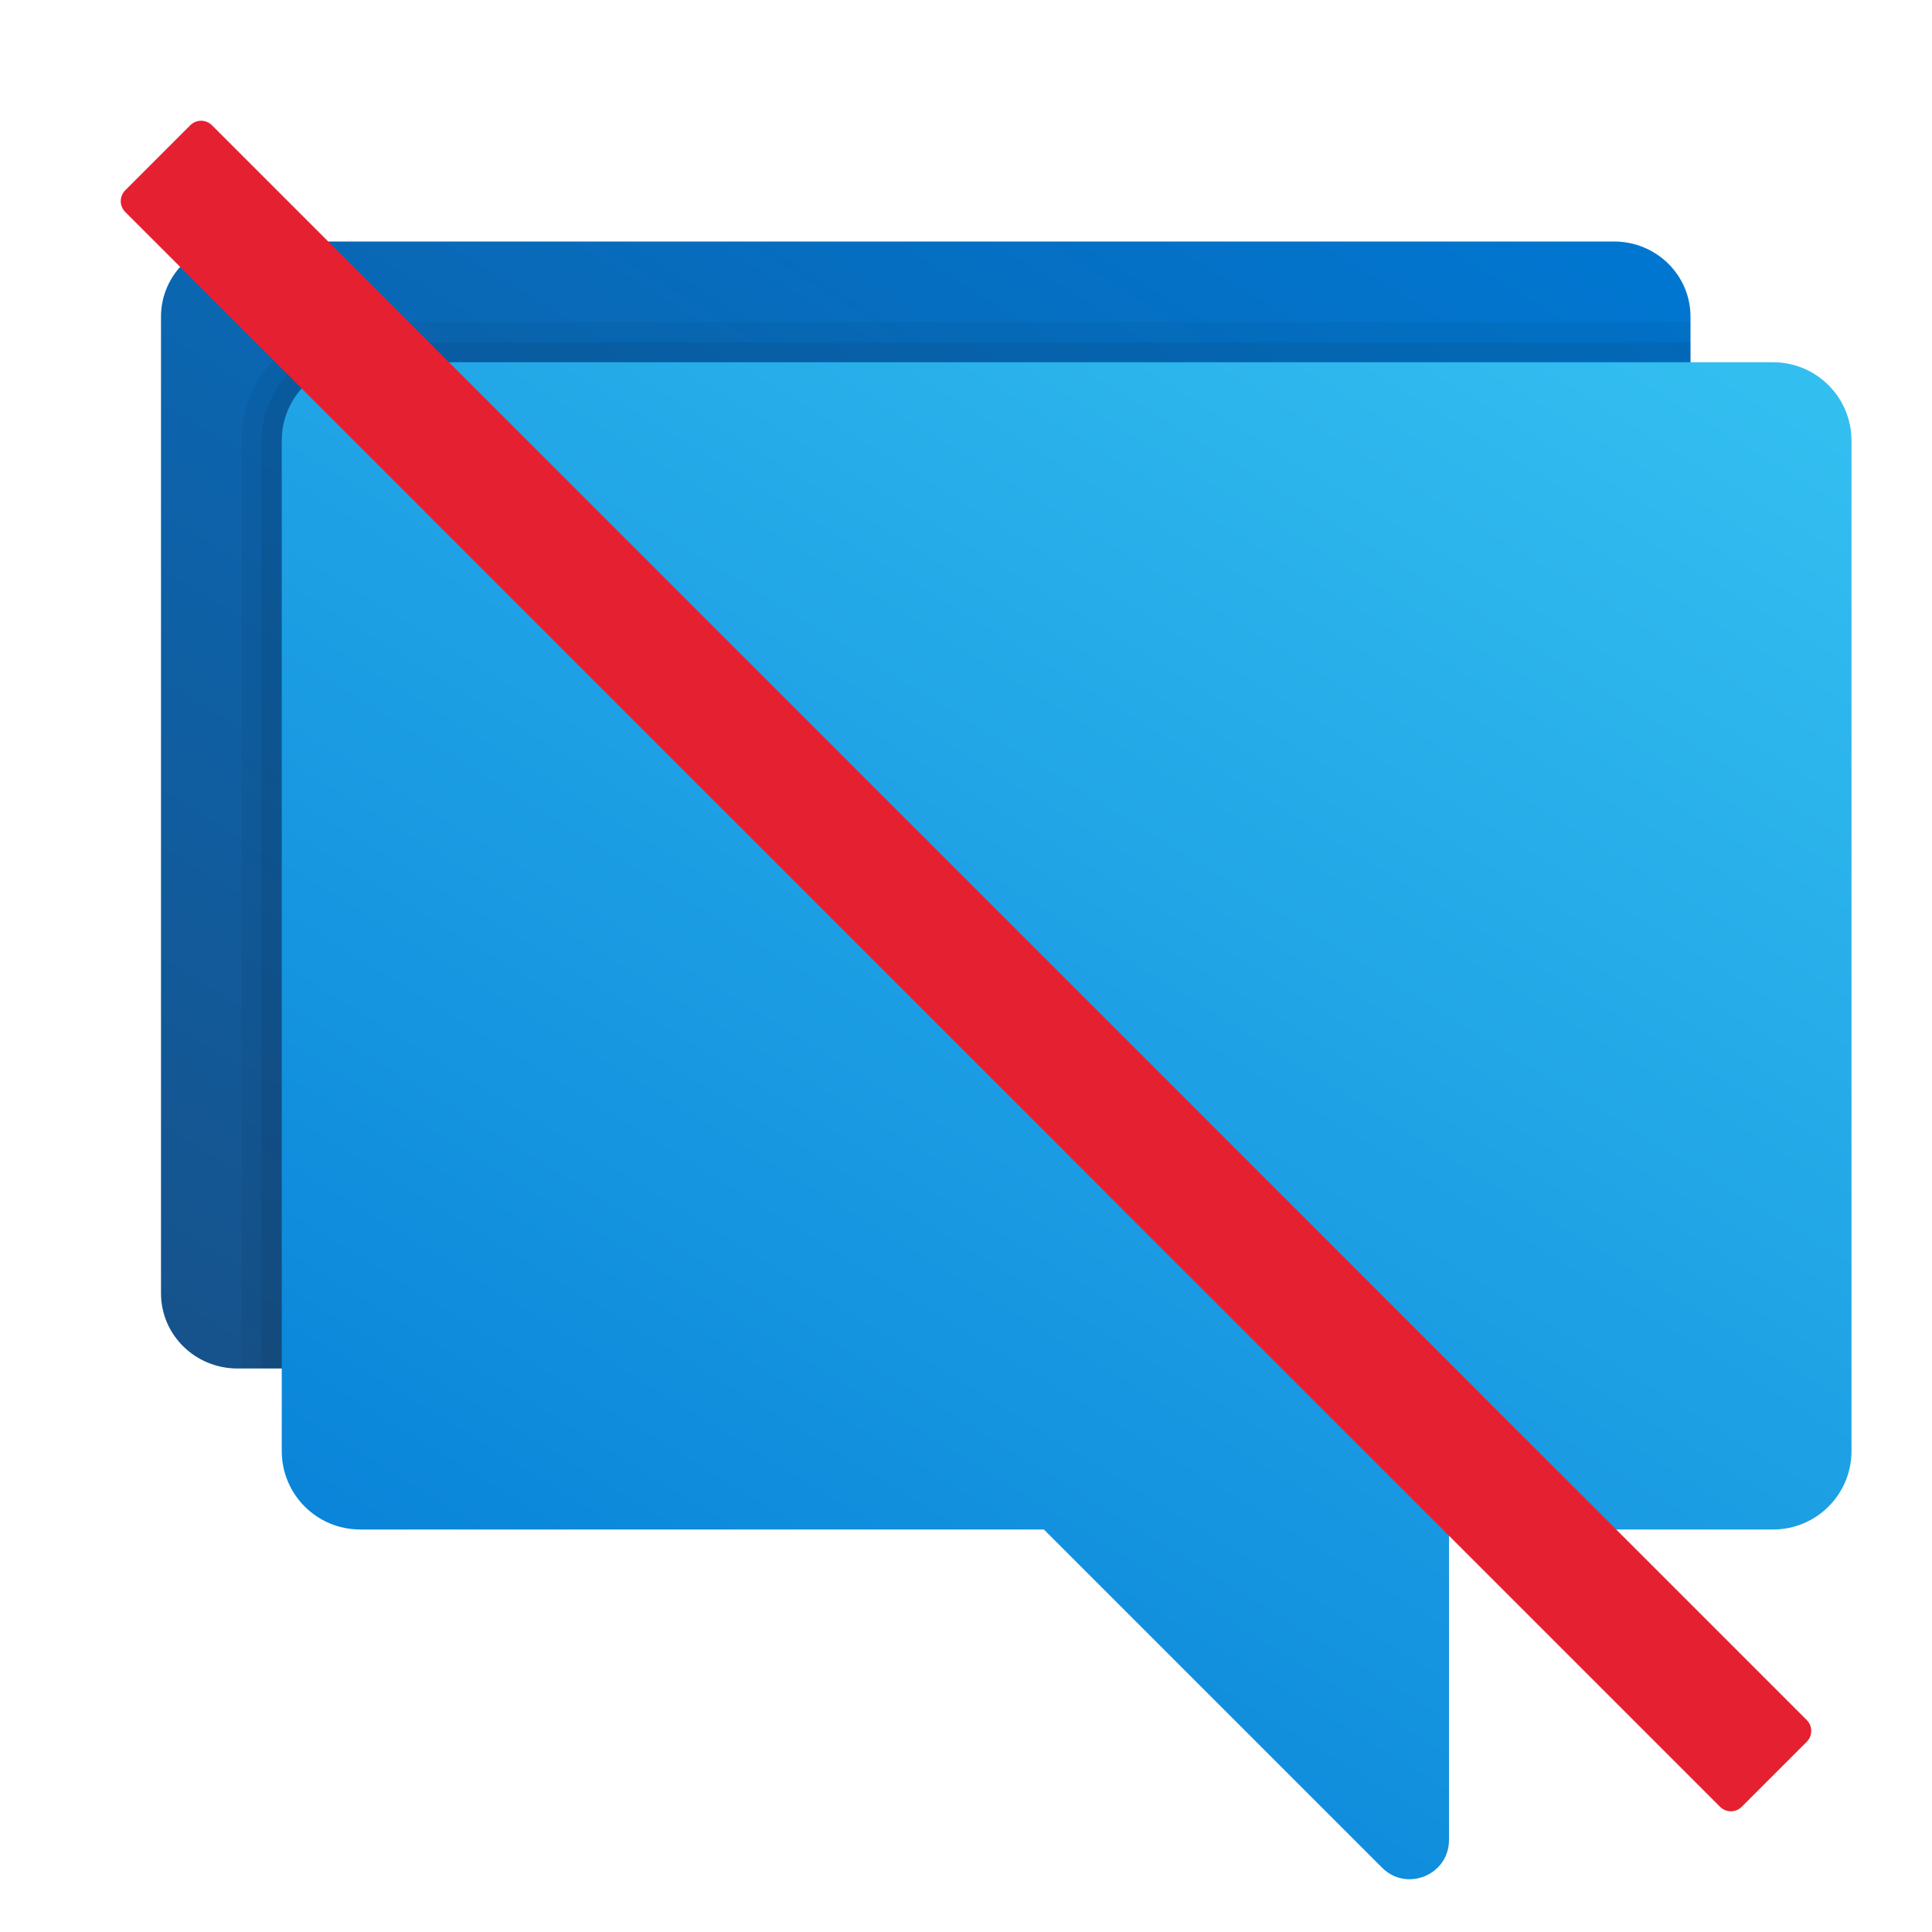 <svg xmlns="http://www.w3.org/2000/svg" viewBox="0 0 48 48"><linearGradient id="_rzH9o95oht9DWr1~BloAa" x1="16.357" x2="37.894" y1="68.683" y2="103.724" gradientTransform="matrix(-1 0 0 1 50 -66)" gradientUnits="userSpaceOnUse"><stop offset="0" stop-color="#0176d0"/><stop offset="1" stop-color="#16538c"/></linearGradient><path fill="url(#_rzH9o95oht9DWr1~BloAa)" d="M4,7.867v24.266C4,33.165,4.85,34,5.9,34h34.2c1.05,0,1.9-0.835,1.9-1.866V7.867	C42,6.835,41.15,6,40.1,6H5.9C4.85,6,4,6.835,4,7.867z"/><path d="M42,34V8H8.949C7.323,8,6,9.322,6,10.948V34H42z" opacity=".05"/><path d="M42,34V8.5H8.949C7.599,8.5,6.5,9.598,6.5,10.948V34H42z" opacity=".07"/><linearGradient id="_rzH9o95oht9DWr1~BloAb" x1="12.522" x2="34.736" y1="71.639" y2="107.781" gradientTransform="matrix(-1 0 0 1 50 -66)" gradientUnits="userSpaceOnUse"><stop offset="0" stop-color="#33bef0"/><stop offset="1" stop-color="#0a85d9"/></linearGradient><path fill="url(#_rzH9o95oht9DWr1~BloAb)" d="M7,10.949v25.102C7,37.128,7.872,38,8.949,38h16.986l8.402,8.402	C34.951,47.016,36,46.581,36,45.713V38h8.051C45.128,38,46,37.128,46,36.052V10.949C46,9.872,45.128,9,44.051,9H8.949	C7.872,9,7,9.872,7,10.949z"/><path fill="#e52030" d="M44.888,42.734L5.266,3.112c-0.149-0.149-0.39-0.149-0.539,0L3.112,4.728	c-0.149,0.149-0.149,0.39,0,0.539l39.622,39.622c0.149,0.149,0.39,0.149,0.539,0l1.616-1.616	C45.037,43.124,45.037,42.882,44.888,42.734z"/></svg>
